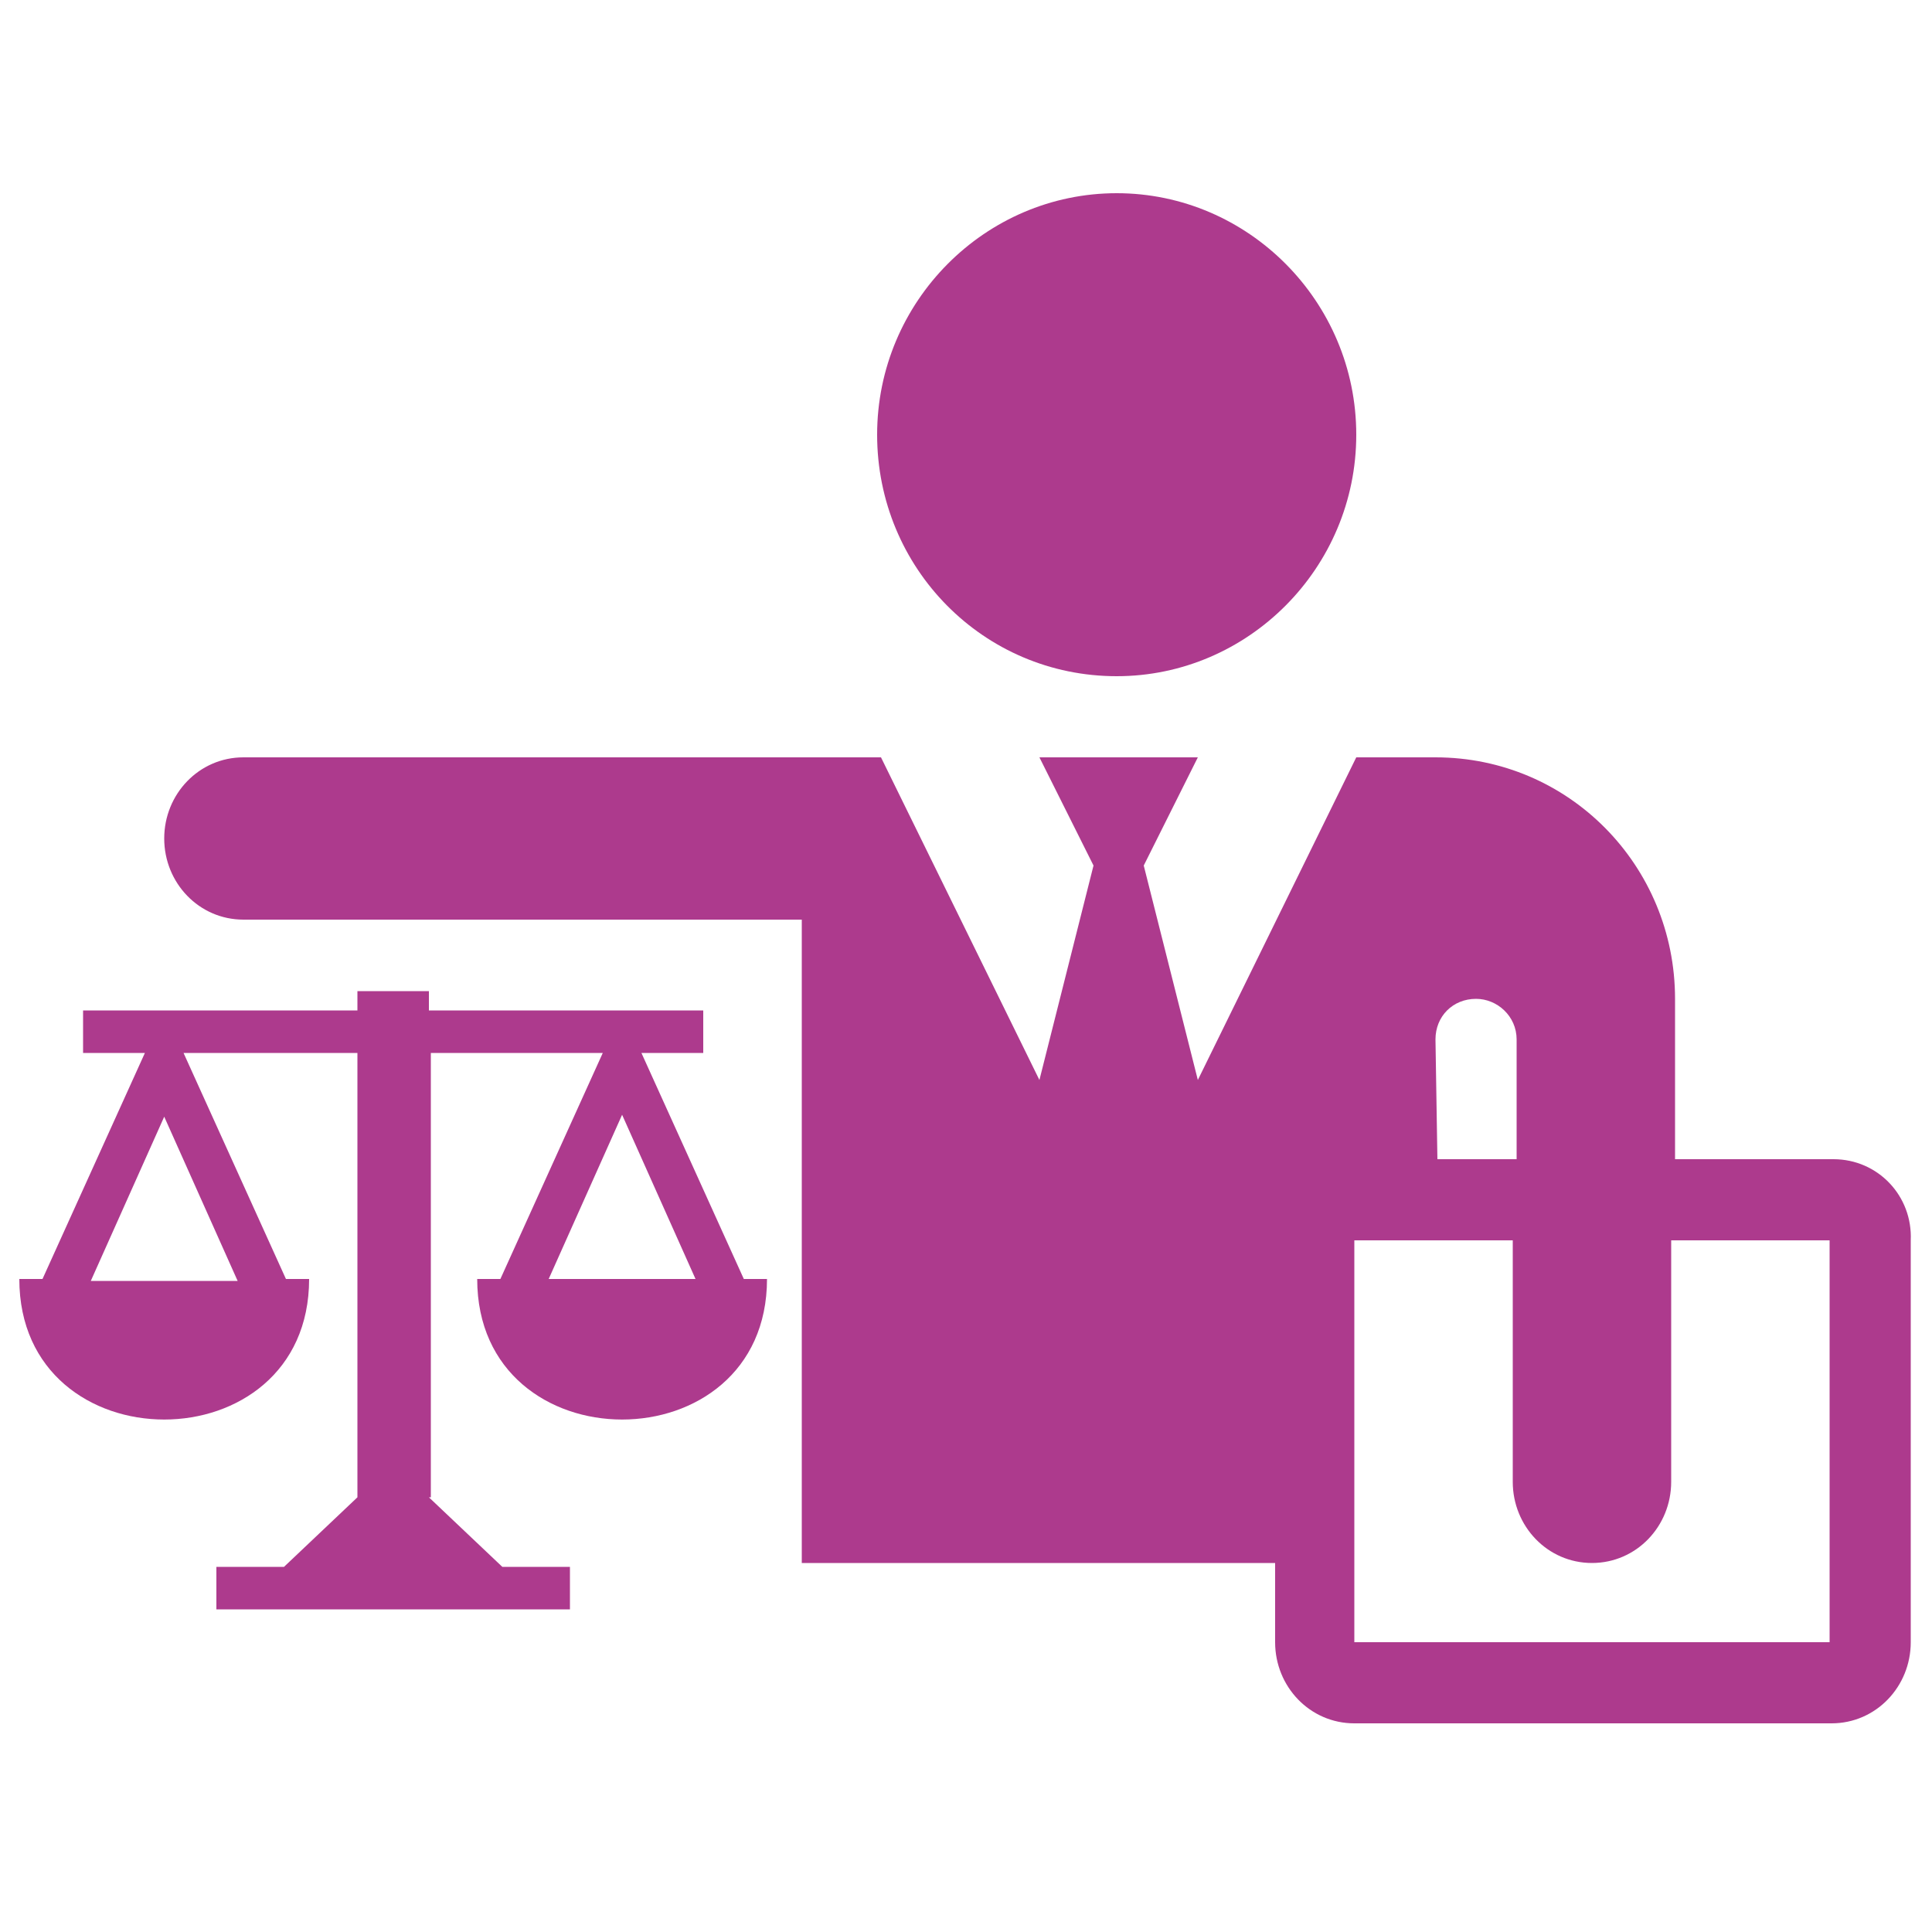 <?xml version="1.0" encoding="utf-8"?>
<!-- Generator: Adobe Illustrator 24.1.2, SVG Export Plug-In . SVG Version: 6.00 Build 0)  -->
<svg version="1.1" id="Layer_1" xmlns="http://www.w3.org/2000/svg" xmlns:xlink="http://www.w3.org/1999/xlink" x="0px" y="0px"
	 viewBox="0 0 100 100" style="enable-background:new 0 0 100 100;" xml:space="preserve">
<style type="text/css">
	.st0{fill:#AD3A8D;}
	.st1{fill-rule:evenodd;clip-rule:evenodd;fill:#AD3A8D;}
</style>
<g>
	<path class="st0" d="M57.8,35c6.8,0,12.4-5.6,12.4-12.5S64.6,10,57.8,10s-12.4,5.6-12.4,12.5S50.9,35,57.8,35z"/>
	<path class="st0" d="M94.9,60h-8.2v-8.3c0-6.9-5.5-12.5-12.4-12.5h-4.1L62,55.9l-2.8-11.1l2.8-5.6h-8.2l2.8,5.6l-2.8,11.1
		l-8.2-16.7h-33c-2.3,0-4.1,1.9-4.1,4.2s1.8,4.2,4.1,4.2h28.9v33.3H66V85c0,2.3,1.8,4.2,4.1,4.2h24.7c2.3,0,4.1-1.9,4.1-4.2V64.2
		C99,61.9,97.2,60,94.9,60z M74.3,53.8c0-1.2,0.9-2.1,2.1-2.1c1.1,0,2.1,0.9,2.1,2.1V60h-4.1L74.3,53.8L74.3,53.8z M94.9,85H70.1
		V64.2h8.2v12.5c0,2.3,1.8,4.2,4.1,4.2s4.1-1.9,4.1-4.2V64.2h8.2V85H94.9z"/>
	<path class="st1" d="M22.2,77.5l3.8,3.6h3.5v2.2H11.2v-2.2h3.5l3.8-3.6v-23h-9l5.3,11.7H16c0,9.7-15,9.7-15,0h1.2l5.3-11.7H4.3
		v-2.2h14.2v-1h3.7v1h14.2v2.2h-3.2l5.3,11.7h1.2c0,9.7-15,9.7-15,0h1.2l5.3-11.7h-8.9v23H22.2z M8.5,57.8l3.8,8.5H4.7L8.5,57.8z
		 M36,66.2l-3.8-8.5l-3.8,8.5H36z"/>
</g>
</svg>
